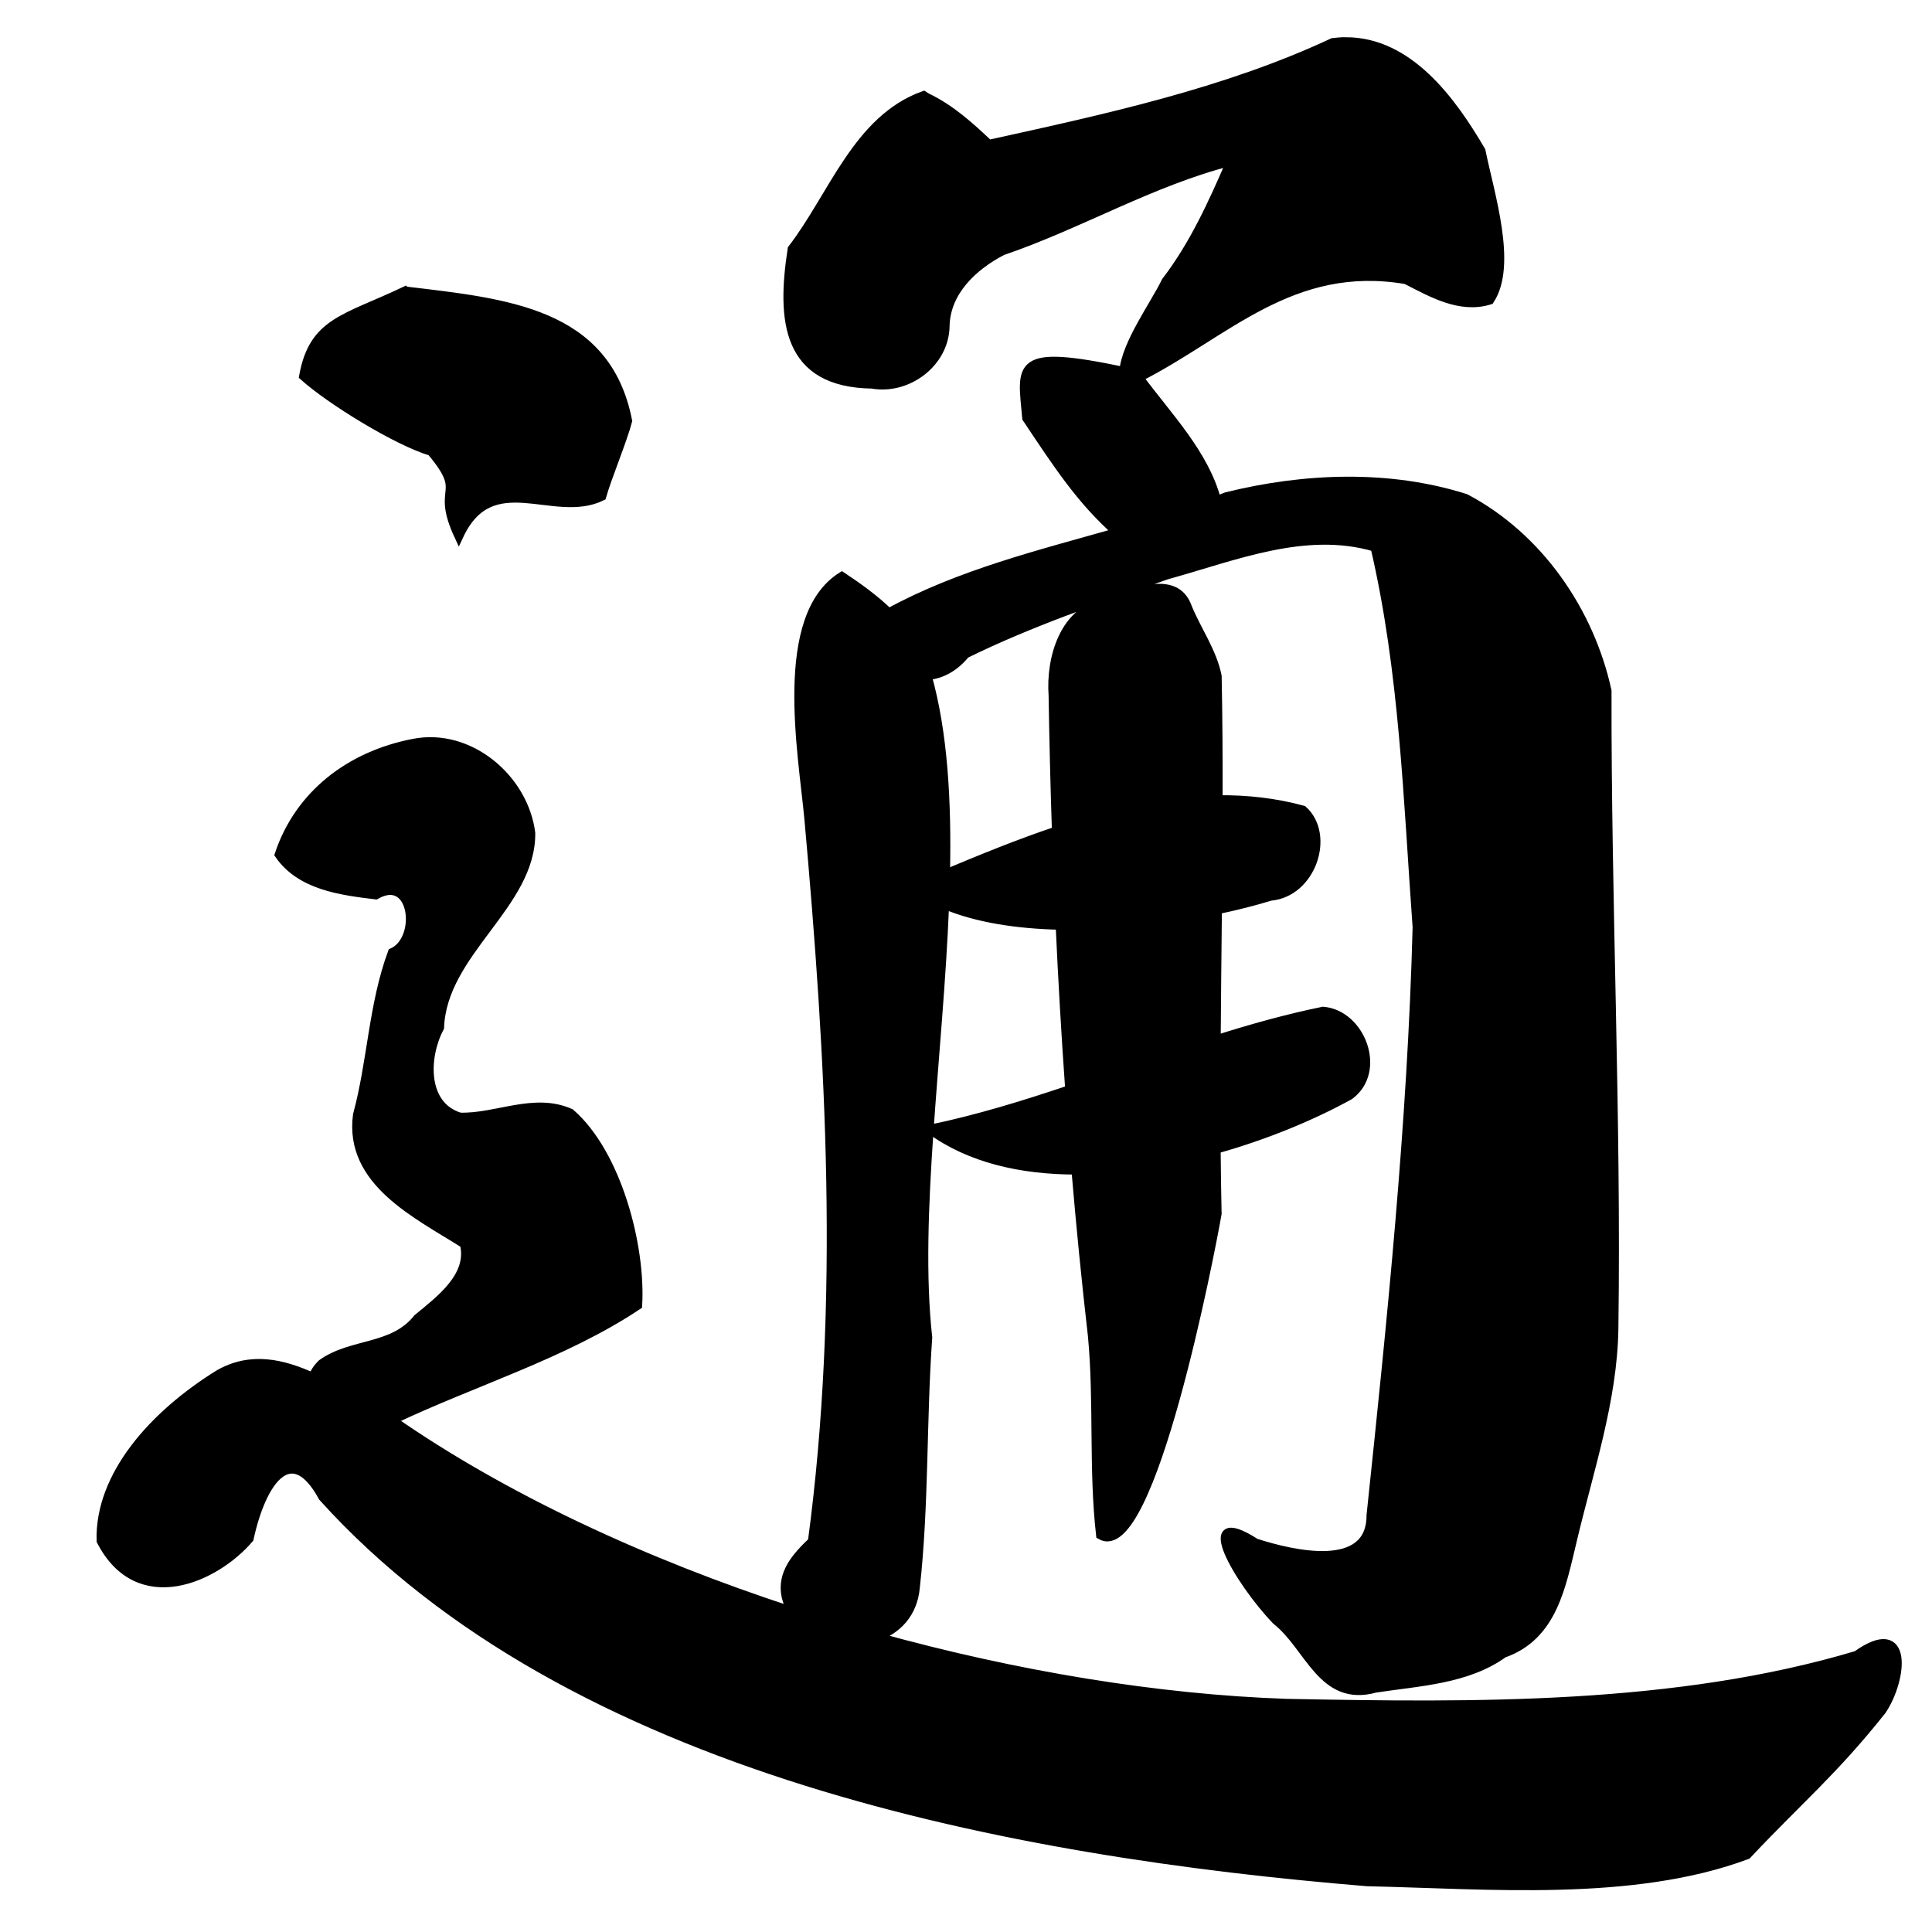 <?xml version="1.0" encoding="UTF-8" standalone="no"?>
<!-- Created with Inkscape (http://www.inkscape.org/) -->

<svg
   xmlns:dc="http://purl.org/dc/elements/1.1/"
   xmlns:cc="http://creativecommons.org/ns#"
   xmlns:rdf="http://www.w3.org/1999/02/22-rdf-syntax-ns#"
   xmlns:svg="http://www.w3.org/2000/svg"
   xmlns="http://www.w3.org/2000/svg"
   xmlns:sodipodi="http://sodipodi.sourceforge.net/DTD/sodipodi-0.dtd"
   xmlns:inkscape="http://www.inkscape.org/namespaces/inkscape"
   width="1000"
   height="1000"
   id="svg3173"
   version="1.1"
   inkscape:version="0.47 r22583"
   sodipodi:docname="901a.svg"
   inkscape:export-filename="E:\chinese\images\yan_tong_dot_flick.png"
   inkscape:export-xdpi="17.908815"
   inkscape:export-ydpi="17.908815">
  <title
     id="title2820">Ma</title>
  <defs
     id="defs3175">
    <inkscape:perspective
       sodipodi:type="inkscape:persp3d"
       inkscape:vp_x="0 : 526.18109 : 1"
       inkscape:vp_y="0 : 1000 : 0"
       inkscape:vp_z="744.09448 : 526.18109 : 1"
       inkscape:persp3d-origin="372.04724 : 350.78739 : 1"
       id="perspective3181" />
    <inkscape:perspective
       id="perspective3191"
       inkscape:persp3d-origin="0.5 : 0.33333333 : 1"
       inkscape:vp_z="1 : 0.5 : 1"
       inkscape:vp_y="0 : 1000 : 0"
       inkscape:vp_x="0 : 0.5 : 1"
       sodipodi:type="inkscape:persp3d" />
    <inkscape:perspective
       id="perspective4006"
       inkscape:persp3d-origin="0.5 : 0.33333333 : 1"
       inkscape:vp_z="1 : 0.5 : 1"
       inkscape:vp_y="0 : 1000 : 0"
       inkscape:vp_x="0 : 0.5 : 1"
       sodipodi:type="inkscape:persp3d" />
    <inkscape:perspective
       id="perspective4034"
       inkscape:persp3d-origin="0.5 : 0.33333333 : 1"
       inkscape:vp_z="1 : 0.5 : 1"
       inkscape:vp_y="0 : 1000 : 0"
       inkscape:vp_x="0 : 0.5 : 1"
       sodipodi:type="inkscape:persp3d" />
    <inkscape:perspective
       id="perspective4081"
       inkscape:persp3d-origin="0.5 : 0.33333333 : 1"
       inkscape:vp_z="1 : 0.5 : 1"
       inkscape:vp_y="0 : 1000 : 0"
       inkscape:vp_x="0 : 0.5 : 1"
       sodipodi:type="inkscape:persp3d" />
    <inkscape:perspective
       id="perspective4147"
       inkscape:persp3d-origin="0.5 : 0.33333333 : 1"
       inkscape:vp_z="1 : 0.5 : 1"
       inkscape:vp_y="0 : 1000 : 0"
       inkscape:vp_x="0 : 0.5 : 1"
       sodipodi:type="inkscape:persp3d" />
    <inkscape:perspective
       id="perspective3777"
       inkscape:persp3d-origin="0.5 : 0.33333333 : 1"
       inkscape:vp_z="1 : 0.5 : 1"
       inkscape:vp_y="0 : 1000 : 0"
       inkscape:vp_x="0 : 0.5 : 1"
       sodipodi:type="inkscape:persp3d" />
    <inkscape:perspective
       id="perspective3826"
       inkscape:persp3d-origin="0.5 : 0.33333333 : 1"
       inkscape:vp_z="1 : 0.5 : 1"
       inkscape:vp_y="0 : 1000 : 0"
       inkscape:vp_x="0 : 0.5 : 1"
       sodipodi:type="inkscape:persp3d" />
    <inkscape:perspective
       id="perspective3851"
       inkscape:persp3d-origin="0.5 : 0.33333333 : 1"
       inkscape:vp_z="1 : 0.5 : 1"
       inkscape:vp_y="0 : 1000 : 0"
       inkscape:vp_x="0 : 0.5 : 1"
       sodipodi:type="inkscape:persp3d" />
    <inkscape:perspective
       id="perspective3829"
       inkscape:persp3d-origin="0.5 : 0.33333333 : 1"
       inkscape:vp_z="1 : 0.5 : 1"
       inkscape:vp_y="0 : 1000 : 0"
       inkscape:vp_x="0 : 0.5 : 1"
       sodipodi:type="inkscape:persp3d" />
  </defs>
  <sodipodi:namedview
     id="base"
     pagecolor="#ffffff"
     bordercolor="#666666"
     borderopacity="1.0"
     inkscape:pageopacity="0.0"
     inkscape:pageshadow="2"
     inkscape:zoom="0.49497475"
     inkscape:cx="534.74768"
     inkscape:cy="485.1646"
     inkscape:document-units="px"
     inkscape:current-layer="g3809"
     showgrid="false"
     inkscape:window-width="1440"
     inkscape:window-height="840"
     inkscape:window-x="-4"
     inkscape:window-y="-4"
     inkscape:window-maximized="1" />
  <g
     inkscape:label="Layer 1"
     inkscape:groupmode="layer"
     id="layer1"
     transform="translate(0,-52.362)">
    <g
       transform="matrix(4.751,0,0,4.751,-1572.319,-3933.777)"
       id="g3809"
       style="fill:#000000;fill-opacity:1">
      <path
         style="fill:#000000;stroke:#000000;stroke-width:4.751px;stroke-linecap:butt;stroke-linejoin:miter;stroke-opacity:1;fill-opacity:1"
         d="m 698.25,22 c -2.172,0.002 -4.392,0.153 -6.656,0.438 -55.75,26.088 -118.317,39.568 -178.5,52.812 -9.853,-9.334 -19.94,-18.478 -32.281,-24.344 l -1.5,-0.969 c -34.382,12.371 -47.017,52.13 -68.188,79.594 -5.72,36.996 -2.986,69.338 41.375,70 18.319,3.302 37.489,-10.908 37.875,-29.875 0.269,-18.165 14.685,-31.534 29.781,-39.281 39.854,-13.581 77.612,-36.088 118.656,-46.469 -9.415,21.739 -19.25,43.54 -33.75,62.438 -5.913,12.199 -20.748,32.381 -21.875,46.719 -57.052,-11.972 -52.85,-3.557 -50.375,24.125 15.918,23.837 28.049,42.586 47.062,59.344 -40.588,11.536 -81.901,21.666 -118.688,41.75 -7.275,-7.076 -15.717,-13.145 -24.312,-18.875 -33.313,21.017 -20.314,91.14 -17.094,125.469 11.221,124.667 18.475,250.726 1.844,375.125 -8.243,7.909 -16.286,16.592 -13.594,28.75 0.723,2.805 1.861,5.384 3.312,7.688 -76.893,-25.062 -149.918,-58.974 -207.938,-99.375 41.621,-19.875 89.2,-34.067 127.5,-59.625 1.787,-30.638 -10.708,-78.485 -34.875,-99.562 -18.66,-8.449 -38.353,2.627 -57.344,2.031 -19.652,-6.04 -18.534,-31.556 -10.562,-46.531 1.514,-39.323 47.647,-63.676 47.312,-100.875 -3.584,-28.265 -31.833,-52.245 -60.719,-46.531 -32.87,6.317 -59.326,26.572 -69.688,57.656 11.124,16.106 32.118,18.717 50.031,20.906 20.119,-11.477 23.951,23.18 8.625,30.031 -9.993,27.097 -10.544,56.438 -18.062,84.188 -4.641,34.685 31.169,51.446 55.438,66.844 4.173,16.919 -12.884,29.34 -24.312,38.812 -12.685,16.016 -34.22,12.372 -49.594,23.438 -2.363,2.269 -3.856,4.666 -4.656,7.094 -15.863,-7.219 -32.298,-11.082 -48.781,-1.625 -33.872,20.99 -62.002,52.439 -61.125,86.281 19.278,37.486 59.059,19.575 76.75,-1.125 6.597,-30.472 22.011,-51.532 38.344,-21.531 128.067,141.918 359.069,184.564 541.906,199.562 62.172,1.326 137.364,8.183 196.781,-13.969 27.149,-28.877 44.772,-43.217 70,-74.969 10.677,-15.928 14.317,-47.916 -13,-28.438 -93.689,27.953 -197.926,26.82 -295.719,24.906 -66.607,-2.244 -140.578,-14.384 -213,-34.531 10.574,-3.596 19.066,-12.003 20.281,-25.625 4.773,-43.033 3.372,-86.477 6.438,-129.656 -6.915,-62.532 5.684,-147.24 8.75,-224.688 16.749,7.072 37.832,10.258 60.031,10.75 1.31,28.473 2.946,56.944 4.969,85.375 -23.613,7.96 -47.511,15.323 -72.406,20.531 20.534,15.046 47.178,21.068 75.625,21.094 2.434,28.781 5.272,57.494 8.562,86.156 3.221,34.31 0.343,68.919 4.219,103.188 25.812,15.025 56.961,-147.045 60.375,-166.656 -0.241,-11.175 -0.409,-22.351 -0.5,-33.531 25.676,-7.193 49.851,-17.241 69.281,-27.969 16.928,-12.598 5.795,-41.839 -13.75,-43.5 -18.94,3.877 -37.346,9.058 -55.5,14.812 0.144,-22.527 0.398,-45.034 0.625,-67.562 10.055,-2.106 19.387,-4.497 27.531,-7 21.37,-1.874 31.173,-31.613 16.844,-44.594 -14.52,-3.946 -29.216,-5.543 -44,-5.375 0.037,-21.397 -0.066,-42.776 -0.5,-64.156 -2.527,-12.65 -10.478,-23.644 -15.375,-35.562 -6.168,-17.885 -28.862,-7.129 -41.812,-2.562 -22.05,3.428 -29.258,28.851 -27.844,48.094 0.369,23.455 0.945,46.93 1.719,70.406 -19.741,6.615 -39.007,14.529 -57.625,22.312 0.808,-37.836 -1.174,-73.384 -9.562,-103.062 6.86,-0.463 14,-3.946 19.875,-11.188 33.626,-16.554 69.376,-28.643 104.719,-41.062 34.786,-9.554 71.597,-24.996 107.875,-14.344 15.069,64.645 17.056,131.294 21.844,197.25 -2.661,101.482 -13.232,203.809 -23.906,305.094 0.002,30.235 -40.9,20.52 -59.938,14.375 -31.686,-20.322 -8.861,19.593 10.844,40.094 17.193,13.452 23.639,42.762 51.281,35.125 22.475,-3.458 47.545,-4.413 66.469,-18.094 25.618,-8.932 29.988,-35.043 35.625,-58.219 8.59,-36.431 21.101,-72.943 21.625,-110.281 1.544,-109.988 -3.792,-220.521 -3.562,-330.75 -9.03,-41.329 -35.552,-79.798 -73.406,-99.812 -39.769,-12.639 -83.75,-10.842 -124.031,-0.844 -1.678,0.667 -3.372,1.327 -5.062,1.969 -6.308,-24.281 -25.837,-44.038 -40.438,-63.906 45.157,-22.821 79.267,-60.891 138.75,-50.781 13.252,6.781 28.099,15.391 43.344,10.594 12.016,-18.18 -0.016,-55.003 -4.531,-77.344 C 753.11,52.449 730.825,21.964 698.25,22 z M 210.281,151.312 c -31.151,14.819 -47.472,15.922 -52.594,44.094 13.754,12.398 48.352,33.708 66.188,39.031 19.426,23.122 1.851,17.128 14.281,43.812 16.943,-36.429 49.406,-8.388 74.094,-20.5 2.735,-9.629 10.932,-29.4 13.438,-39.062 -11.004,-56.552 -62.942,-61.101 -115.406,-67.375 z"
         transform="matrix(0.21,0,0,0.21,330.919,838.944)"
         id="path4012"
         sodipodi:nodetypes="ccccccccccccccccccccccccccccccccccccccccccccccccccccccccccccccccccccccccccccccccscccccccccccccccc" />
    </g>
  </g>
</svg>
